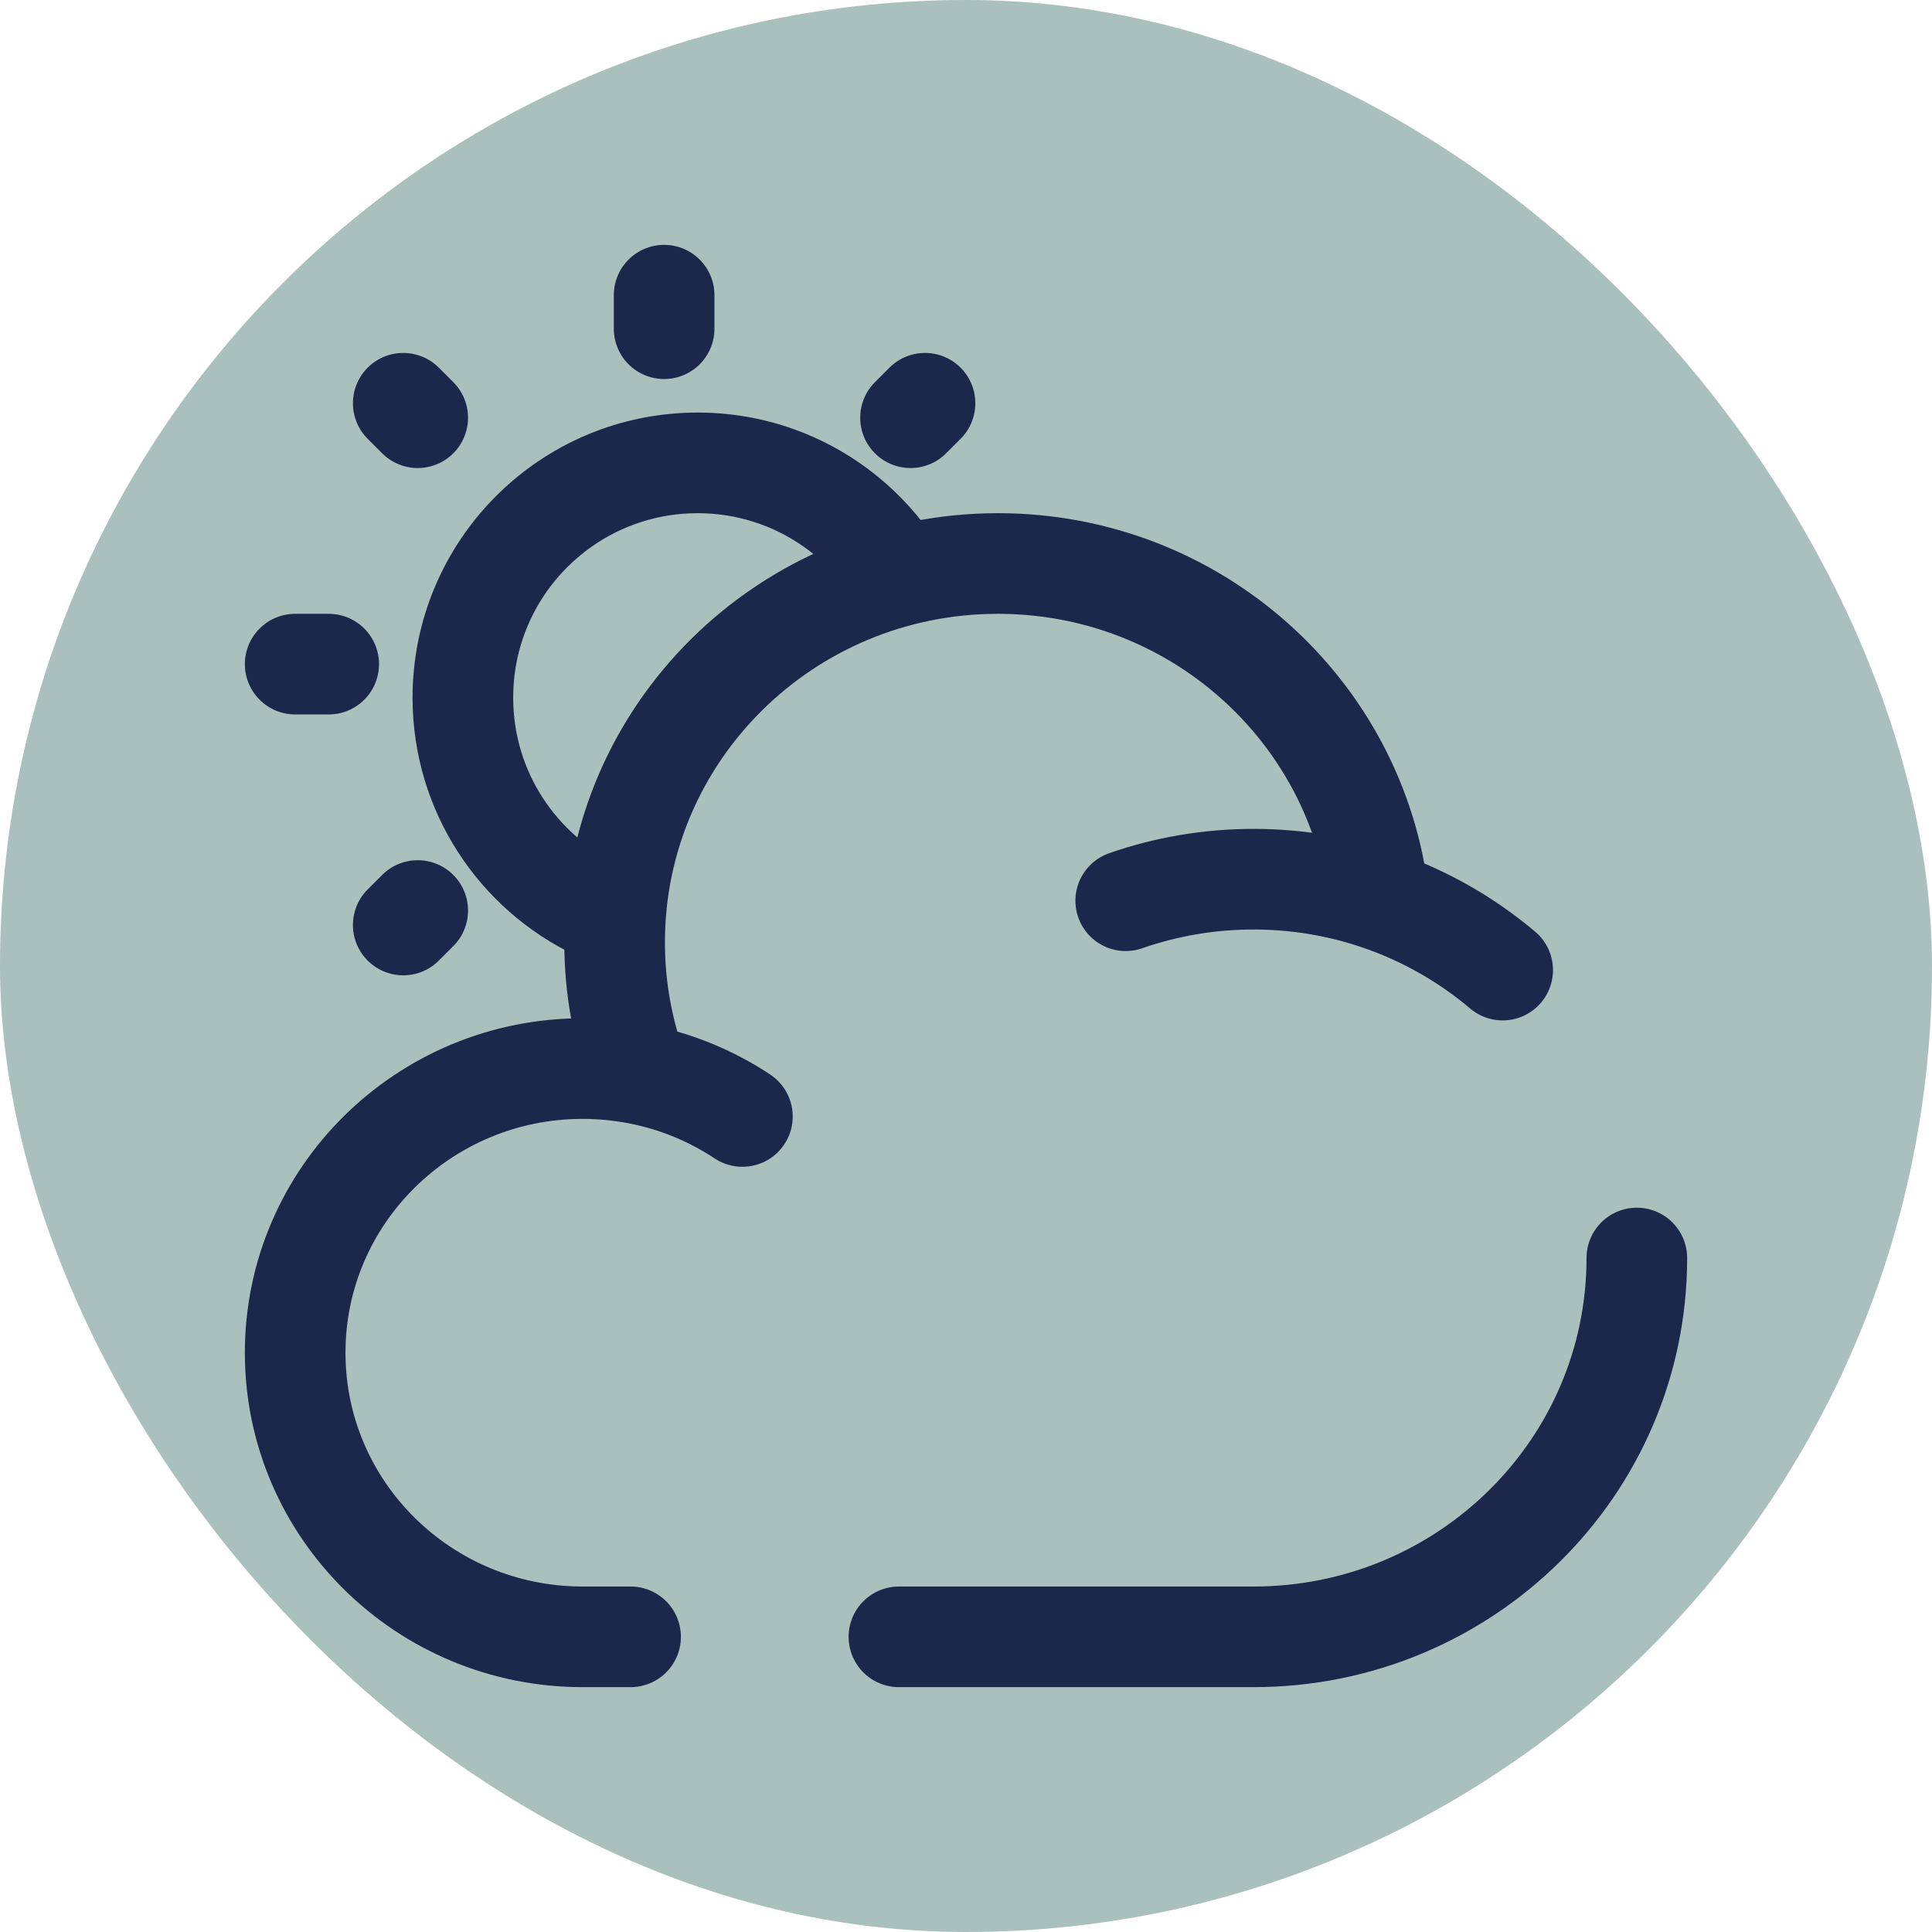 <svg viewBox="-2.4 -2.4 28.80 28.80" fill="none" xmlns="http://www.w3.org/2000/svg">
<g id="SVGRepo_bgCarrier" stroke-width="0">
    <rect x="-2.4" y="-2.4" width="28.80" height="28.80" rx="14.4" fill="#a9c0bd" strokewidth="0"></rect></g>
    <g id="SVGRepo_tracerCarrier" stroke-linecap="round" stroke-linejoin="round"></g>
    <g id="SVGRepo_iconCarrier"> 
        <path d="M22 16.353C22 19.472 19.442 22 16.286 22H11M14.381 11.027C14.977 10.819 15.618 10.706 16.286 10.706C16.94 10.706 17.569 10.815 18.155 11.015M7.116 13.609C6.848 13.557 6.57 13.529 6.286 13.529C3.919 13.529 2 15.426 2 17.765C2 20.104 3.919 22 6.286 22H7M7.116 13.609C6.887 12.998 6.762 12.337 6.762 11.647C6.762 8.528 9.32 6 12.476 6C15.416 6 17.837 8.194 18.155 11.015M7.116 13.609C7.681 13.718 8.205 13.937 8.667 14.243M18.155 11.015C18.838 11.248 19.462 11.607 20 12.061" stroke="#1C274C" stroke-width="1.5" stroke-linecap="round"></path> 
        <path d="M8 4.5C6.067 4.5 4.5 6.067 4.5 8C4.5 9.396 5.318 10.601 6.5 11.163M8 4.5C8.744 4.5 9.433 4.732 10 5.127M8 4.5C7.256 4.5 6.567 4.732 6 5.127M8 4.5C8.954 4.5 9.818 4.881 10.45 5.5M8 4.5C7.046 4.5 6.182 4.881 5.551 5.5M8 4.5C9.273 4.5 10.388 5.18 11 6.196" stroke="#1C274C" stroke-width="1.5"></path> 
        <path d="M7.5 2V2.5" stroke="#1C274C" stroke-width="1.5" stroke-linecap="round"></path> 
        <path d="M2.5 7.5L2 7.5" stroke="#1C274C" stroke-width="1.5" stroke-linecap="round"></path> 
        <path d="M11.389 3.611L11.173 3.827" stroke="#1C274C" stroke-width="1.5" stroke-linecap="round"></path> 
        <path d="M3.827 11.173L3.611 11.389" stroke="#1C274C" stroke-width="1.5" stroke-linecap="round"></path> 
        <path d="M3.827 3.827L3.611 3.611" stroke="#1C274C" stroke-width="1.5" stroke-linecap="round"></path> </g></svg>